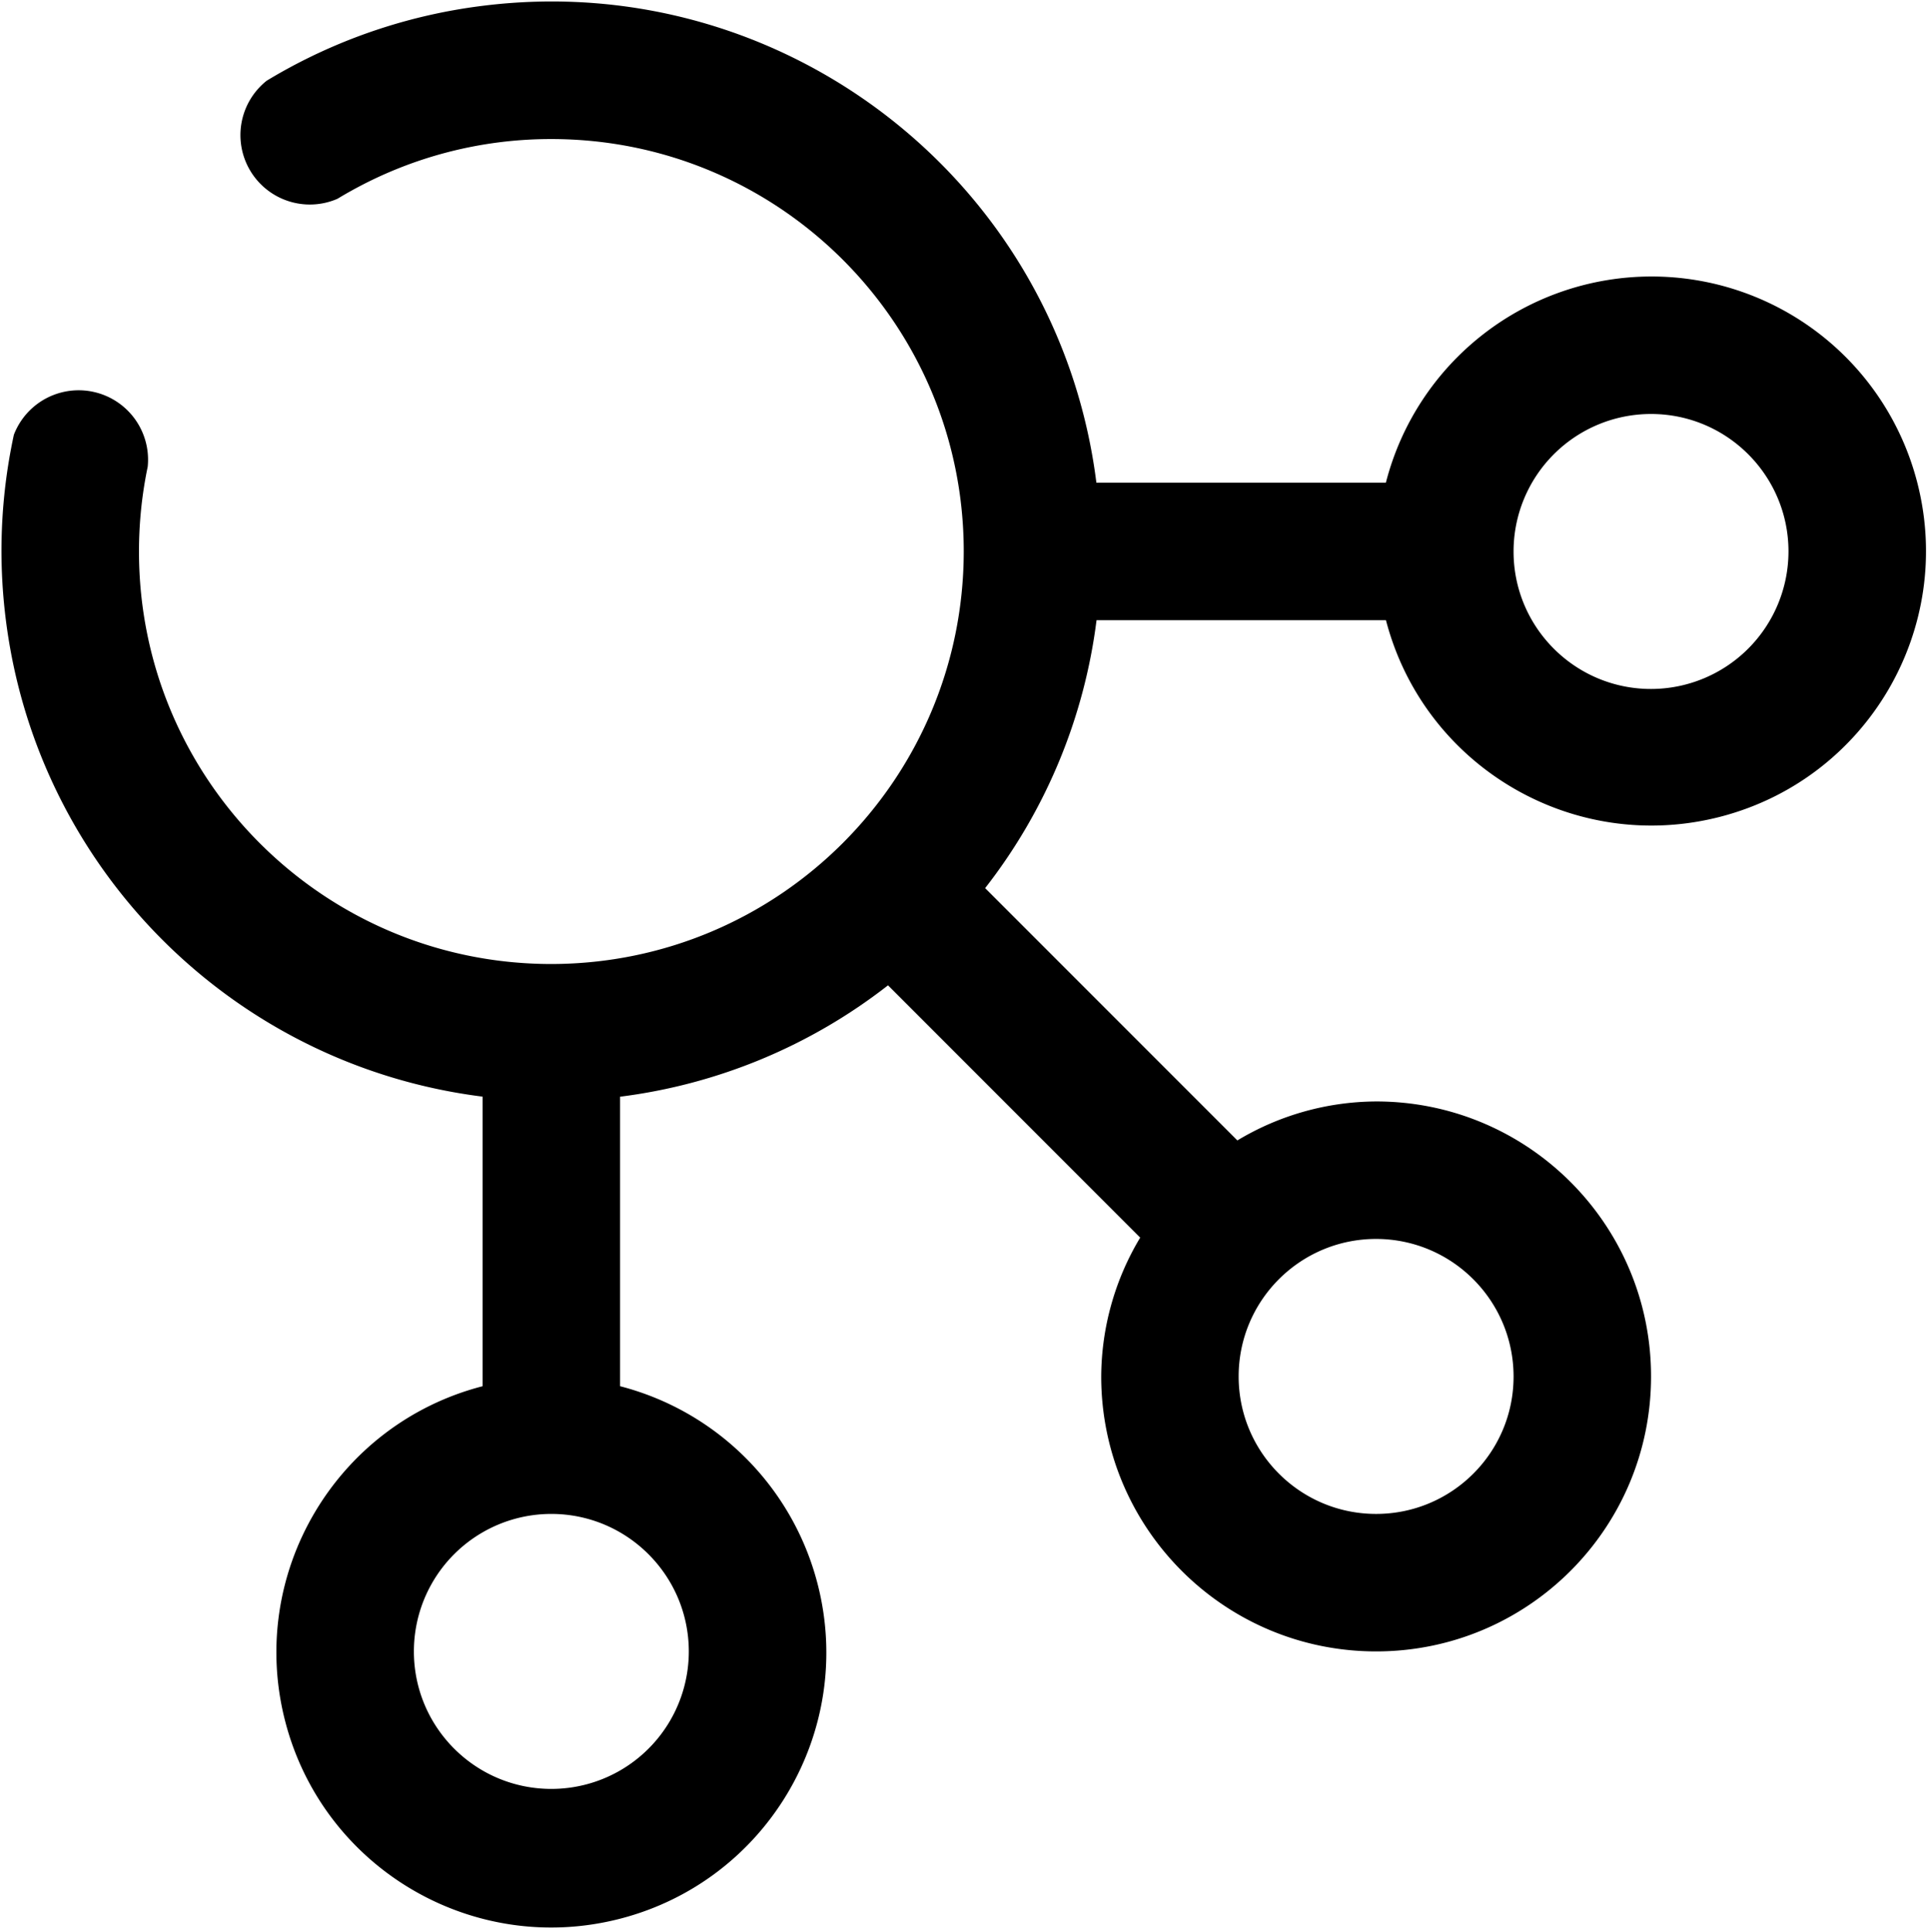 <svg xmlns="http://www.w3.org/2000/svg" viewBox="0 0 2600 2601.84"><defs><style>.cls-1{fill:none;}</style></defs><g id="Layer_2" data-name="Layer 2"><g id="Container"><rect class="cls-1" width="2600" height="2601.84"/></g><g id="Nodes"><path d="M2582.59,648.87a369.56,369.56,0,0,0-715.62,1.3H1477C1426,244.47,1055.86-43.11,650.17,7.84a738.1,738.1,0,0,0-267.1,87.07Q371,101.6,359.25,108.74a93.5,93.5,0,0,0,95.35,159q9.38-5.7,19-11a553,553,0,0,1,269.16-69.45c306.82,0,555.54,248.72,555.54,555.53-.36,306.67-248.87,555.18-555.54,555.54-306.81,0-555.53-248.72-555.53-555.54a558.39,558.39,0,0,1,8.56-97.67q1.47-8.34,3.2-16.6a93.51,93.51,0,0,0-180.3-43q-3.45,15.94-6.21,32.11a740,740,0,0,0-4.63,217C50,1170.4,314.43,1434.83,650.17,1477v390c-198,51.14-317.15,253.14-266,451.19s253.14,317.14,451.18,266,317.15-253.14,266-451.19a370.37,370.37,0,0,0-266-266V1477.08a736.22,736.22,0,0,0,360.92-150L1536,1666.89a366,366,0,0,0-52.5,186.94c0,204.54,165.81,370.35,370.36,370.35s370.35-165.81,370.35-370.35-165.81-370.36-370.35-370.36a365.8,365.8,0,0,0-186.94,52.5l-339.8-339.81a736.06,736.06,0,0,0,150.08-360.82h389.9c51.49,197.59,253.41,316,451,264.53S2634.08,846.45,2582.59,648.87ZM927.93,2224.18a185.17,185.17,0,0,1-185.18,185.18c-102.27,0-185.17-82.9-185.17-185.18A185.17,185.17,0,0,1,742.75,2039C845,2039.11,927.83,2122,927.93,2224.18Zm925.9-555.53c102.23.1,185.07,82.95,185.18,185.18S1956.1,2039,1853.83,2039s-185.18-82.91-185.18-185.18S1751.56,1668.65,1853.83,1668.65Zm370.35-740.72C2121.91,927.93,2039,845,2039,742.75a185.17,185.17,0,0,1,185.17-185.17c102.28,0,185.18,82.9,185.18,185.17A185.36,185.36,0,0,1,2224.18,927.93Z"/></g></g></svg>